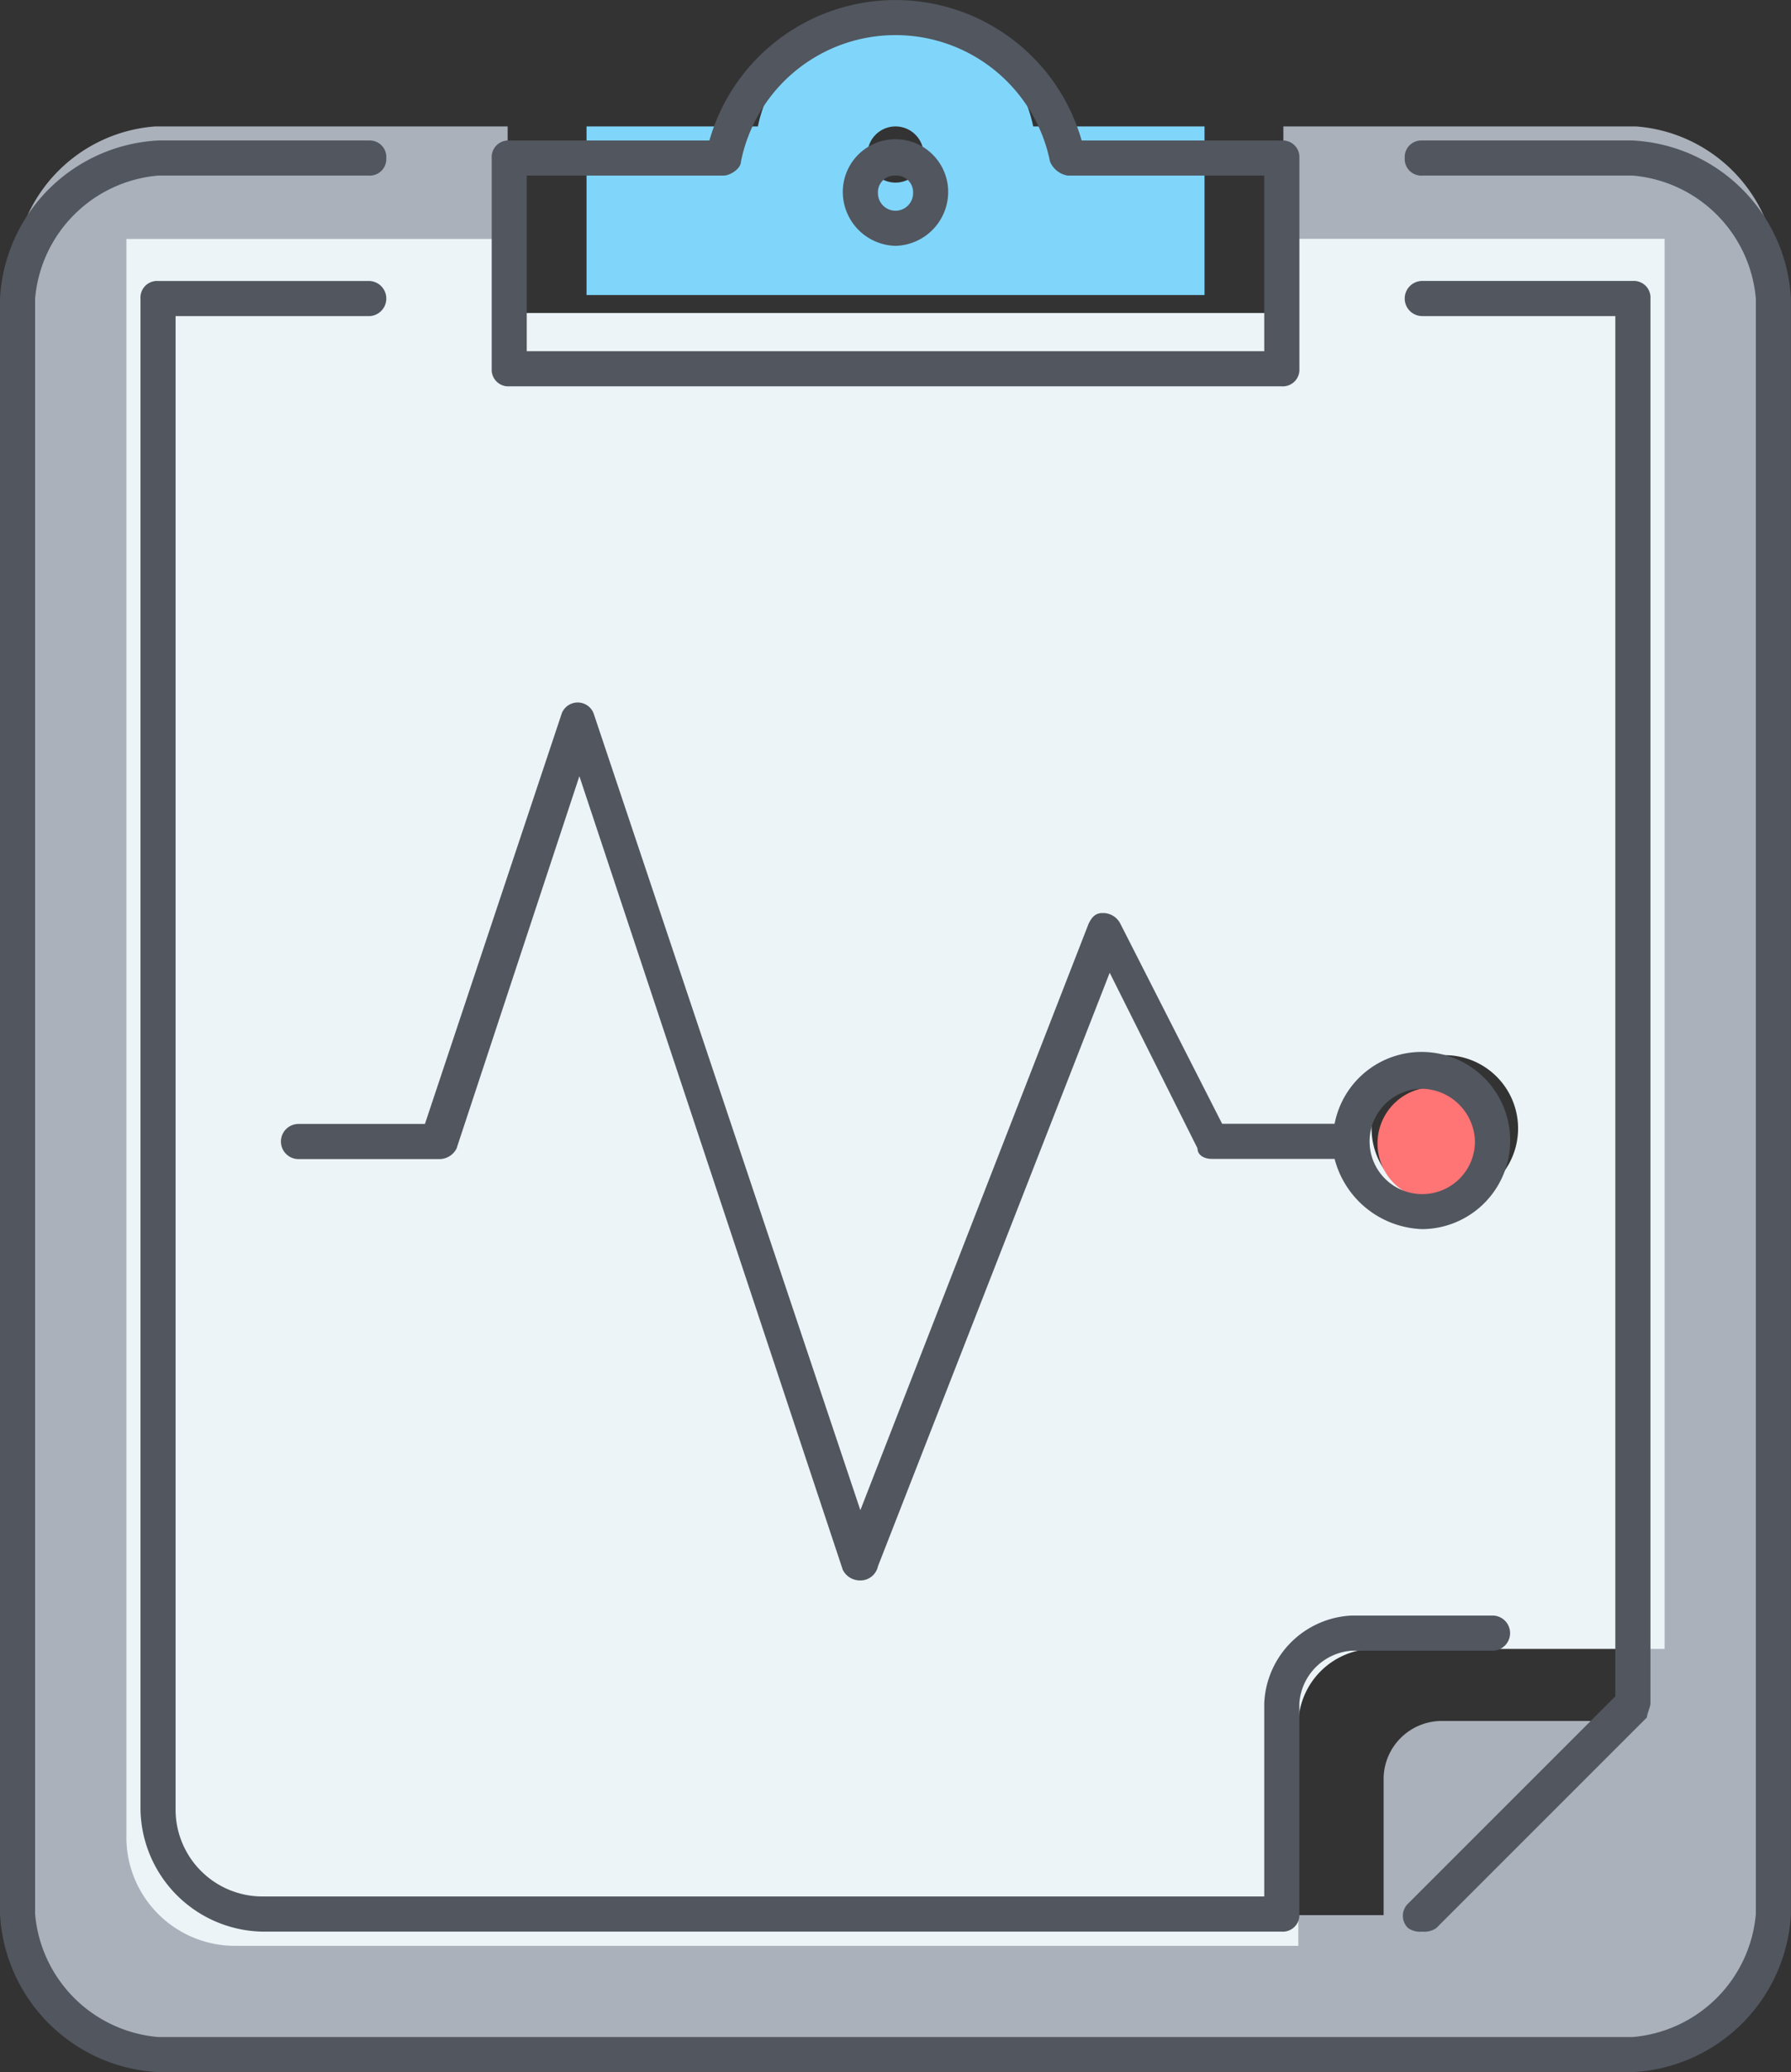 <svg id="medical-history" xmlns="http://www.w3.org/2000/svg" width="60.508" height="70" viewBox="0 0 60.508 70">
  <rect x="0" y="0" width="60.508" height="70" fill="#333333" stroke="none"/>
  <g id="Group_144" transform="translate(0.475 0.475)">
    <path id="Path_49" d="M164.255,8.012a.949.949,0,1,0-.949.949.951.951,0,0,0,.949-.949Zm9.49,2.847v1.9H152.867V7.063h5.789a4.746,4.746,0,0,1,9.3,0h5.789Z" transform="translate(-133.526 -3.267)" fill="#80d6fa"/>
    <path id="Path_50" d="M92.96,42.234V97.821a5.161,5.161,0,0,1-4.765,4.834H38.166A5.161,5.161,0,0,1,33.4,97.821V42.234A5.161,5.161,0,0,1,38.166,37.4H50.077v4.834H38.166V94.2a3.535,3.535,0,0,0,3.574,3.625H81.048L88.2,90.571V42.234H76.284V37.4H88.2a5.162,5.162,0,0,1,4.765,4.834" transform="translate(-33.401 -33.604)" fill="#aab1ba"/>
    <path id="Path_51" d="M119.5,71.533v47.635h-9.9a2.583,2.583,0,0,0-2.475,2.507V129.2H71.245a3.67,3.67,0,0,1-3.712-3.761v-53.9H79.906V74.04h27.221V71.533Zm-9.9,30.085a2.475,2.475,0,1,0,2.475-2.507,2.5,2.5,0,0,0-2.475,2.507Z" transform="translate(-63.737 -63.941)" fill="#ecf4f7"/>
    <path id="Path_52" d="M359.564,259.267a1.9,1.9,0,1,1-1.9,1.9,1.9,1.9,0,0,1,1.9-1.9" transform="translate(-311.601 -223.014)" fill="#ff7474"/>
    <path id="Path_53" d="M350.09,395.8v1.9l-5.694,5.694h-3.8V397.7a1.968,1.968,0,0,1,1.9-1.9Z" transform="translate(-294.326 -338.137)" fill="#aab1ba"/>
  </g>
  <path id="Path_54" d="M89.3,70H39.472a5.648,5.648,0,0,1-5.339-5.339V10.085a5.648,5.648,0,0,1,5.339-5.339h7.119a.561.561,0,0,1,.593.593.561.561,0,0,1-.593.593H39.472a4.565,4.565,0,0,0-4.153,4.153V64.661a4.565,4.565,0,0,0,4.153,4.153H89.3a4.565,4.565,0,0,0,4.153-4.153V10.085A4.565,4.565,0,0,0,89.3,5.932H82.184a.561.561,0,0,1-.593-.593.561.561,0,0,1,.593-.593H89.3a5.648,5.648,0,0,1,5.339,5.339V64.661A5.648,5.648,0,0,1,89.3,70Zm-7.119-4.746a.713.713,0,0,1-.475-.119.573.573,0,0,1,0-.83l7-7V10.678H82.184a.593.593,0,0,1,0-1.187H89.3a.561.561,0,0,1,.593.593V57.542c0,.119-.119.356-.119.475l-7.119,7.119A.714.714,0,0,1,82.184,65.254Zm-4.746,0H43.031A4.2,4.2,0,0,1,38.879,61.1V10.085a.561.561,0,0,1,.593-.593h7.119a.593.593,0,0,1,0,1.187H40.065V61.1a2.937,2.937,0,0,0,2.966,2.966H76.845V57.542a3.1,3.1,0,0,1,2.966-2.966h4.746a.593.593,0,0,1,0,1.187H79.811a1.913,1.913,0,0,0-1.78,1.78v7.119A.56.56,0,0,1,77.438,65.254ZM63.2,53.39h0a.652.652,0,0,1-.593-.356l-8.9-26.813L49.557,38.8a.652.652,0,0,1-.593.356H44.218a.593.593,0,0,1,0-1.187h4.271l4.627-13.881a.578.578,0,0,1,1.068,0L63.2,51.017,70.913,31.2c.119-.237.237-.356.475-.356a.653.653,0,0,1,.593.356l3.441,6.763h3.8a2.993,2.993,0,1,1,2.966,3.559,3.168,3.168,0,0,1-2.966-2.373H75.065c-.237,0-.475-.119-.475-.356l-2.966-5.932-7.83,20.051A.605.605,0,0,1,63.2,53.39ZM82.184,36.78a1.78,1.78,0,1,0,1.78,1.78A1.825,1.825,0,0,0,82.184,36.78ZM77.438,13.051h-26.1a.561.561,0,0,1-.593-.593V5.339a.561.561,0,0,1,.593-.593H58.1a6.539,6.539,0,0,1,12.576,0h6.763a.561.561,0,0,1,.593.593v7.119A.561.561,0,0,1,77.438,13.051ZM51.93,11.864H76.845V5.932H70.2a.789.789,0,0,1-.593-.475,5.326,5.326,0,0,0-10.441,0c0,.237-.356.475-.593.475H51.929v5.932ZM64.387,8.305a1.825,1.825,0,0,1-1.78-1.78,1.78,1.78,0,1,1,3.559,0A1.825,1.825,0,0,1,64.387,8.305Zm0-2.373a.561.561,0,0,0-.593.593.593.593,0,1,0,1.187,0A.56.56,0,0,0,64.387,5.932Z" transform="translate(-34.133)" fill="#51565f"/>
</svg>
